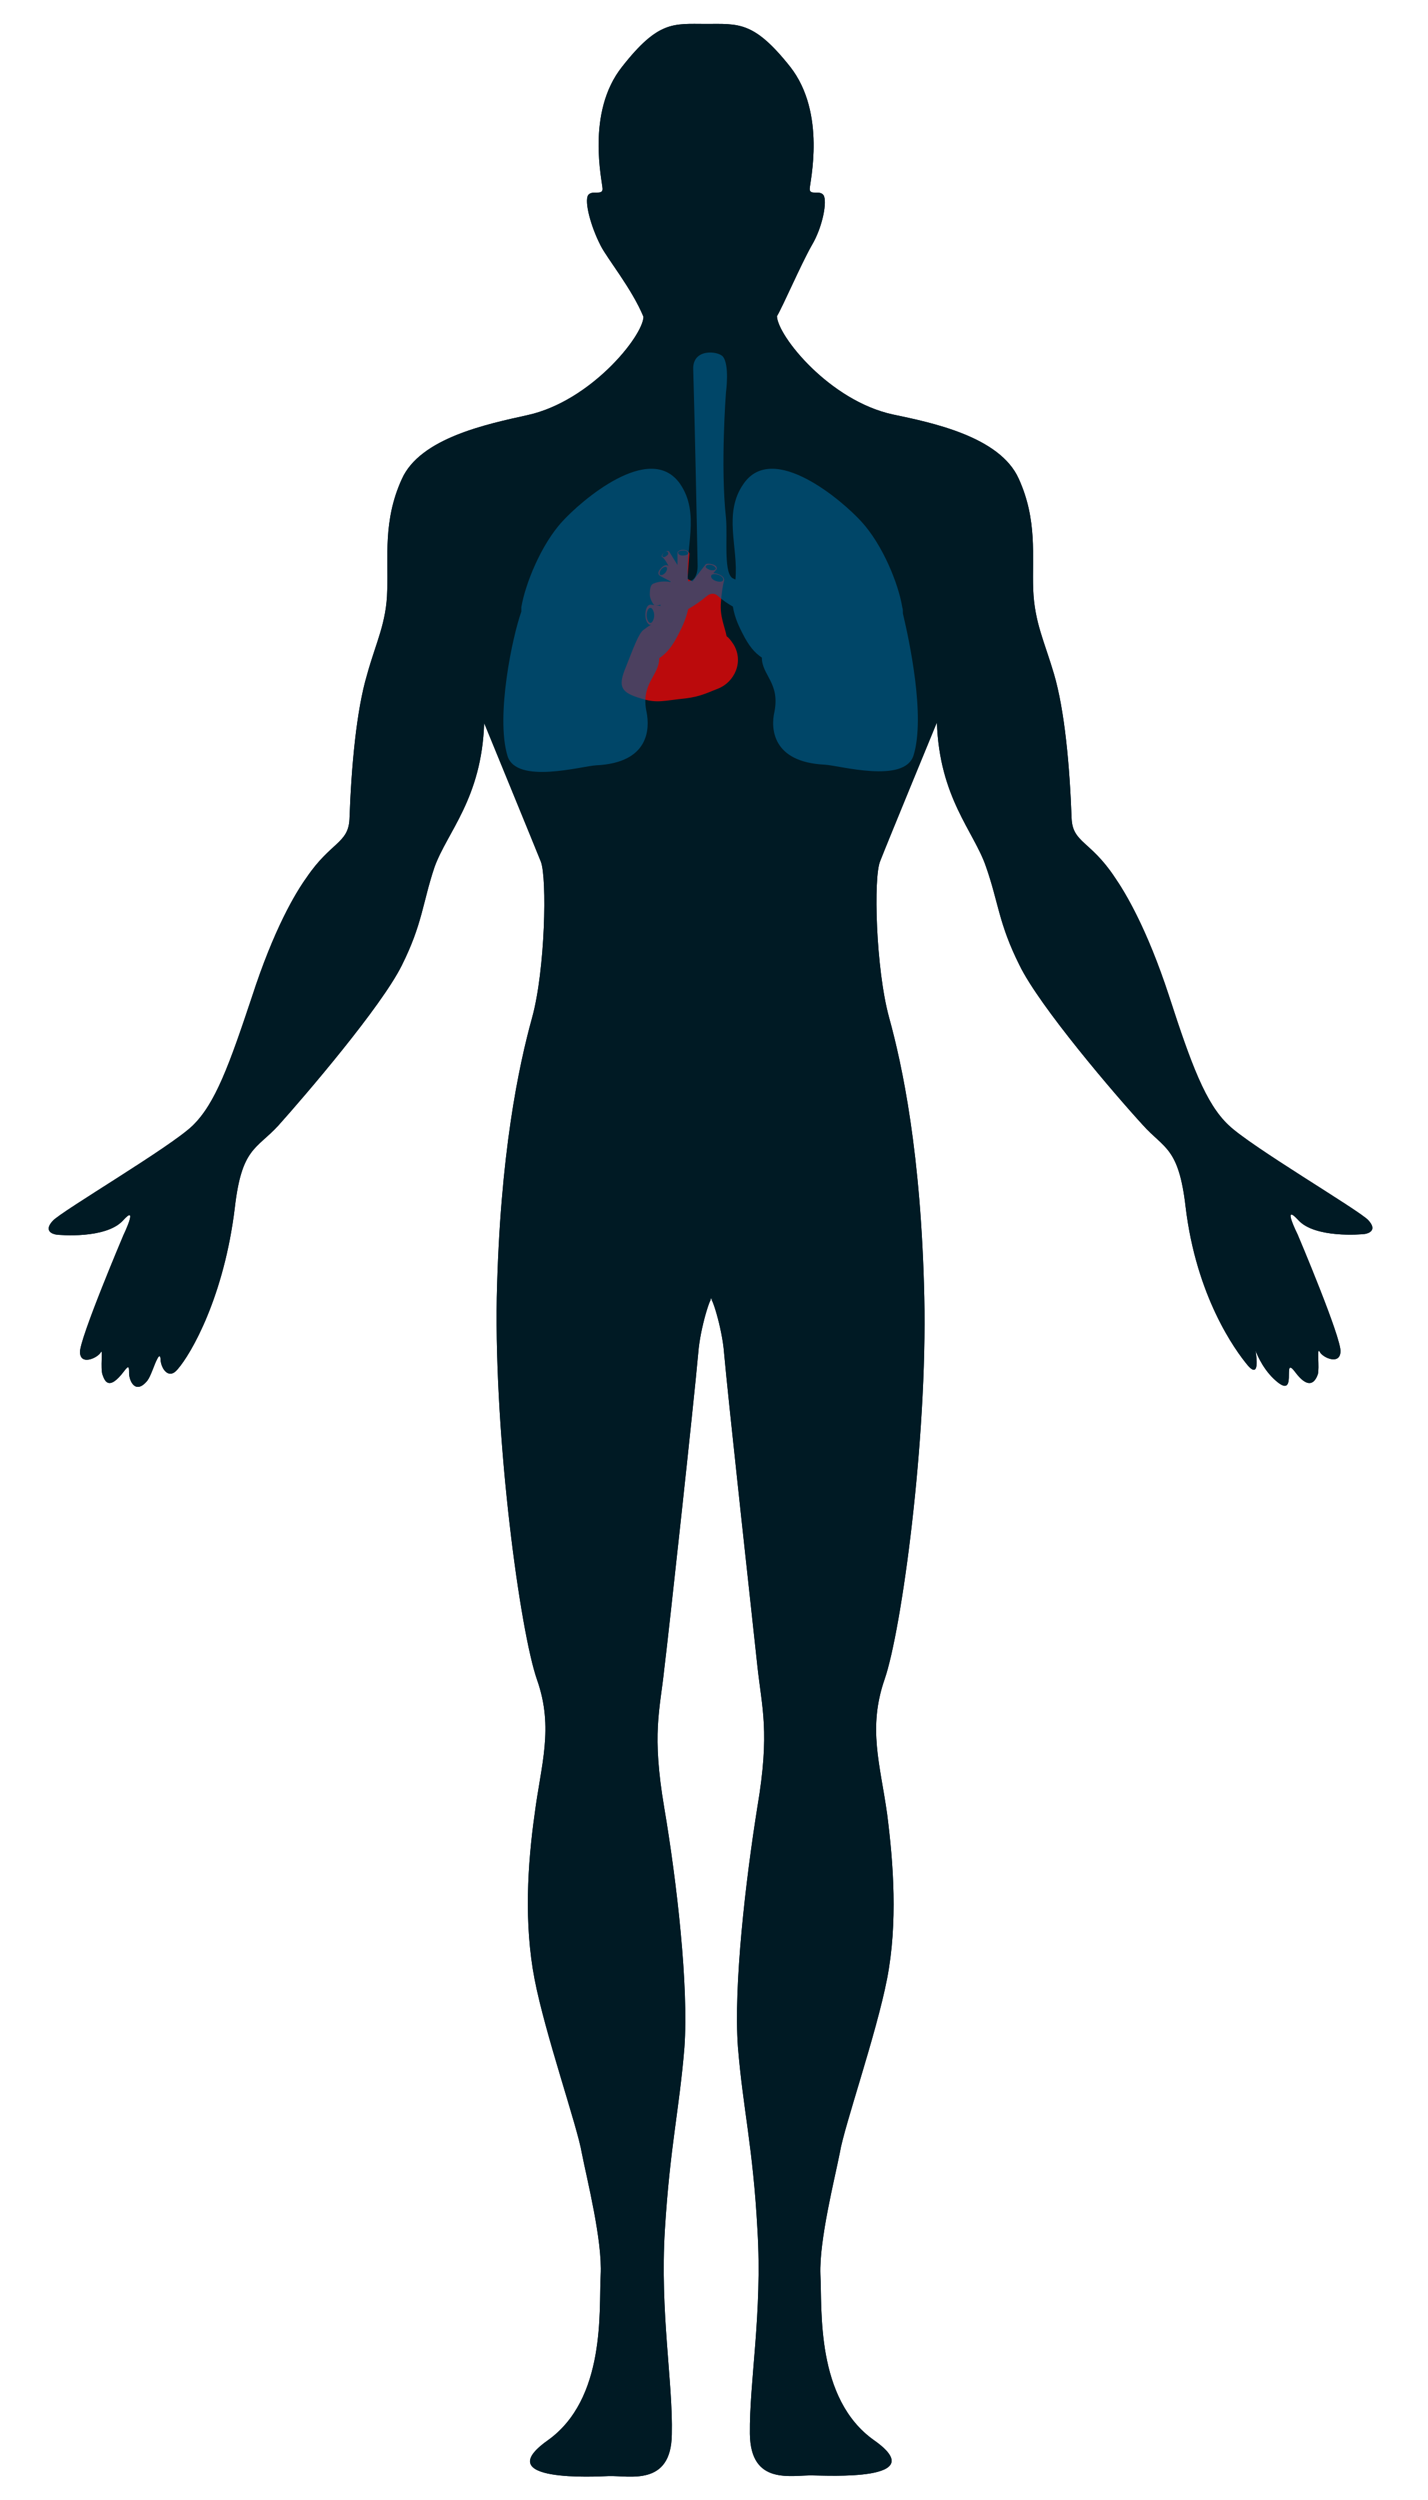<?xml version="1.0" encoding="utf-8"?>
<!-- Generator: Adobe Illustrator 19.1.1, SVG Export Plug-In . SVG Version: 6.00 Build 0)  -->
<svg version="1.1" xmlns="http://www.w3.org/2000/svg" xmlns:xlink="http://www.w3.org/1999/xlink" x="0px" y="0px"
	 viewBox="-64.4 219 226.8 396.9" style="enable-background:new -64.4 219 226.8 396.9;" xml:space="preserve">
<style type="text/css">
	.sensor{fill:#0096B9;}
	.blue{fill-rule:evenodd;clip-rule:evenodd;fill:#144B64;}
	.blueDark{fill:#001A24;}
	.Glow{fill:#001A24;filter:url(#glow);}
	.st0{filter:url(#glow);}
	.st1{fill:#001A24;}
	.st2{opacity:0.8;fill:#EA0707;}
	.st3{opacity:0.6;fill:#006496;}
</style>
<filter  id="glow">
	<feOffset  dx="0" dy="0"></feOffset>
	<feGaussianBlur  result="offset-blur" stdDeviation="6"></feGaussianBlur>
	<feComposite  operator="out" in="SourceGraphic" result="inverse" in2="offset-blur"></feComposite>
	<feFlood  flood-opacity="1" flood-color="rgb(0,175,235)" result="color"></feFlood>
	<feComposite  operator="in" in="color" result="shadow" in2="inverse"></feComposite>
	<feComponentTransfer  in="shadow" result="shadow">
		<feFuncA  type="linear" slope="1.1"></feFuncA>
	</feComponentTransfer>
</filter>
<g id="Rear_BODY">
	<path id="rearBody" class="blueDark" d="M59,269.2c0.1,3.1,8.3,13.4,18.4,15.6c6.2,1.3,17,3.5,20,10.2c3,6.6,2.1,12.3,2.3,17.6
		c0.2,5.2,1.8,8.3,3.3,13.4c1.7,5.8,2.5,14.6,2.8,23c0.2,3.8,3,3.5,6.8,9.2c1.8,2.6,5.2,8.3,8.7,19c3.5,10.8,5.8,17,9.4,20.4
		c3.5,3.4,20.7,13.5,22.2,15.1c1.5,1.6,0.1,2.1-0.5,2.2c-0.6,0.1-8,0.7-10.6-2.2c-2.7-2.9-0.1,2.3-0.1,2.3s7,16.5,6.8,18.6
		c-0.1,2.2-2.9,0.9-3.3,0c-0.5-0.9,0,2.6-0.3,3.6c-0.3,0.8-1.2,2.9-3.7-0.5c-2.1-2.7,0.8,5.1-3.3,1.2c-2-1.9-2.9-4.5-2.9-4.5
		s0.9,4.8-1.2,2.4c-2.1-2.5-8.2-11-9.9-25.2c-1.1-9.5-3.4-9.2-6.8-13c-4.4-4.8-16.4-18.8-19.6-25.4c-3.3-6.6-3.3-9.9-5.3-15.6
		c-1.9-5.6-7.4-10.9-7.8-22.9c0,0-8,19.4-9,22c-1.1,2.5-0.7,17.1,1.4,24.8c2.1,7.6,5.1,21.6,5.6,44.4c0.5,22.7-3.6,52.9-6.3,60.7
		s-0.7,13.5,0.4,21.4c1,7.8,1.7,17.3,0,26.1s-6.8,23.4-7.5,27.6c-0.8,4.1-3.3,13.9-3.1,19.4c0.3,5.5-0.8,19.7,8.5,26.3
		c9.4,6.6-7.6,5.6-9.7,5.6c-3.3-0.1-9.9,1.7-10-6.6c-0.1-8.3,2-19.2,1.2-32.4c-0.7-13.1-2.3-19.2-3.1-29c-0.7-9.8,1.2-26.3,3.1-38.2
		c2-11.8,0.7-15.7,0-22.2c-0.7-6.5-4.7-42.9-5.3-49.8c-0.3-4-2.1-9.6-2.2-8.5h0.3c-0.1-1.1-1.9,4.5-2.2,8.5
		c-0.6,6.9-4.6,43.7-5.4,50.2c-0.7,6.6-2,10.2,0,22c2,11.8,3.9,28.3,3.2,38.1c-0.8,9.8-2.3,15.8-3.1,28.9
		c-0.8,13.1,1.3,24.2,1.1,32.5c-0.1,8.3-6.8,6.5-10,6.6c-2.1,0.1-19,1-9.8-5.6c9.4-6.6,8.2-20.8,8.5-26.3c0.3-5.5-2.2-15.3-3-19.4
		c-0.7-4.2-5.8-18.8-7.5-27.6c-1.7-8.8-1.1-18.3,0-26.1c1-7.9,3.1-13.7,0.4-21.4s-6.8-38-6.4-60.7c0.5-22.8,3.5-36.8,5.6-44.4
		c2.1-7.6,2.4-22.2,1.4-24.8c-1-2.5-9-22-9-22c-0.4,12-5.9,17.3-7.9,22.9c-1.9,5.7-1.9,9-5.2,15.6c-3.3,6.6-15.3,20.6-19.6,25.4
		c-3.5,3.8-5.8,3.5-6.9,13c-1.7,14.1-6.9,23.2-9.1,25.7c-1.4,1.7-2.6-0.1-2.7-1.5c0-0.7-0.2-0.8-0.5-0.2c-0.5,0.9-1,2.7-1.6,3.5
		c-1.9,2.3-2.9,0-2.9-1.2c0-0.9,0-1.4-0.8-0.3c-2.5,3.3-3.1,1.4-3.4,0.6c-0.4-1,0.1-4.4-0.3-3.6s-3.2,2.2-3.3,0
		c-0.1-2.1,6.9-18.6,6.9-18.6s2.5-5.2-0.1-2.3c-2.7,2.9-10,2.3-10.6,2.2c-0.6-0.1-2-0.6-0.5-2.2c1.5-1.6,18.7-11.7,22.2-15.1
		c3.6-3.5,5.8-9.6,9.4-20.4c3.5-10.8,6.9-16.5,8.7-19c3.8-5.6,6.6-5.4,6.8-9.2c0.3-8.4,1.1-17.3,2.8-23c1.4-5.1,3.1-8.2,3.2-13.4
		c0.2-5.2-0.7-11,2.3-17.6c2.9-6.6,13.7-8.8,20-10.2c10-2.2,18.3-12.5,18.4-15.6C36,264.9,32,260,31,258c-1.6-3.1-2.6-7-2-8
		c0.6-0.9,2.3,0.1,2.3-1c0-1.1-2.7-12.1,3.1-19.4c5.8-7.4,8.2-6.8,13.3-6.8c5.2,0,7.6-0.5,13.4,6.8c5.8,7.4,3.1,18.4,3.1,19.4
		c0,1.1,1.6,0.1,2.2,1c0.6,0.9-0.1,5-1.9,8C62.8,261,60,267.5,59,269.2z"/>
</g>
<g id="REARMusclesLEFT">
	<path id="rearFootLeft" class="blue" d="M30.6,594.9c0.3-1-2.2,13.7,2.7,13.2c5-0.5,4.5-12.2,5.2-11.2c1.3,1.9,2.3,13,0.8,13.2
		c-5.9,0.6-12.4,0.2-12.4,0.1C25.4,607.6,29.5,599.4,30.6,594.9z"/>
	<path id="rearSoleusLeft2" class="blue" d="M40.2,542.3c2.2,7.7,0.9,21-0.8,30.4c-0.9,4.7-1,10.8-1,16.2
		C36.8,575.1,37.7,555.5,40.2,542.3L40.2,542.3z"/>
	<path id="rearSoleusLeft1" class="blue" d="M26.6,539.8c9.1,11.5,6.8,33.4,9.1,51.6c-4.2-4.9-2.2-10.2-3-16.2
		c-1.8-13.2-9.4-24.6-7.1-35.5H26.6z"/>
	<path id="rearGastrocnemiusLeft2" class="blue" d="M30.4,484.8c3.6,8.1,12.8,28.5,11.9,42.8c-0.2,3.1-0.2,9.6-1,10.8
		c-1.3,2-6.5-2.7-7.7-5.7C29.6,522.2,30.4,484.8,30.4,484.8z"/>
	<path id="rearGastrocnemiusLeft1" class="blue" d="M26.2,480.4c3.6,8.1,3,29.8,3.6,45.4c0.1,3.1,1.2,8.5-0.6,11.5
		c-1.2,2.1-4-3.1-5.8-5.8C16.6,520.5,25.4,480.3,26.2,480.4z"/>
	<path id="rearSemimembranosusLeft" class="blue" d="M37.1,452.2c2.9,11,4.5,28.1,1,39.5C32.8,481.3,38.6,465.3,37.1,452.2
		L37.1,452.2z"/>
	<path id="rearAdductorMagnusLeft" class="blue" d="M43.1,415.6c6.7,14.8-1.3,30.5-2,46.6C40.6,447.6,27.1,422.3,43.1,415.6
		L43.1,415.6z"/>
	<path id="rearBicepsFemorisLeft2" class="blue" d="M33.5,489c-8.4-15.7-9.8-45.3-2.9-64.1C41.9,443.8,30.9,470,33.5,489L33.5,489z"
		/>
	<path id="rearBicepsFemorisLeft1" class="blue" d="M29.2,426.9c-9,17.9-0.4,44.1-6.5,61.2C19.8,467.1,11.5,436.4,29.2,426.9
		L29.2,426.9z"/>
	<path id="rearVastusLateralisLeft" class="blue" d="M16.9,446.1c-2.4-6.8-0.3-17.9-1-26.3C21.3,426.3,19.8,438.1,16.9,446.1
		L16.9,446.1z"/>
	<path id="rearGluteusMaxLeft" class="blue" d="M47.5,391.4c5.4,26.7-16.4,26.2-27.3,36.5c-4.6-11.3-4.5-21.1,0.4-27.9
		C25.6,392.9,35.8,389.2,47.5,391.4L47.5,391.4z"/>
	<path id="rearGluteusMedLeft" class="blue" d="M38.8,385.7c-6.7,3.5-16.2,4.1-18.2,12.2c-3.2-7.5,0.9-15.5,6.7-17.5
		C31.1,379.1,35.9,381.1,38.8,385.7L38.8,385.7z"/>
	<path id="rearExtensorLeft3" class="blue" d="M-26.4,399.5c-1-0.7-1.8-0.5-2.1-1.7c-1.1-4.7,2.9-14.3,4.9-19.7
		c2.9-9.9,6.4-15.7,10.3-21.4C-13.5,358.8-25.9,399-26.4,399.5L-26.4,399.5z"/>
	<path id="rearExtensorLeft2" class="blue" d="M-20.3,382c1.7-4.5,3.1-8.9,4.7-12.8c1.4-3.5,2.9-6.6,4.2-10.7c0-0.1,0.2-0.1,0.2,0
		c2.7,13.5-4.7,25.4-10.2,34c-1.4-0.3-0.8-1.9-1-3.4C-22.7,387.3-21.4,385.1-20.3,382L-20.3,382z"/>
	<path id="rearExtensorLeft1" class="blue" d="M2.4,360.6c-1.2,11.6-11.7,21.6-18.7,30.8c3-9.8,3.9-26.4,16.5-30.2L2.4,360.6z"/>
	<path id="rearElbowLeft" class="blue" d="M1.7,350.9c-0.3,2-1.4,4-2.8,5.8c-1.3,1.6-3.8,2.8-5.1,4.4c-0.3,0.3-0.7,0.1-0.7-0.3
		c0.3-2.9,1-5.8,2.7-8c1-1.2,3-1.2,4.9-1.7L1.7,350.9z"/>
	<path id="rearTricepsLeft3" class="blue" d="M-0.1,318.5c-0.3,6.8-2.6,20.3-6.1,27.3C-5.6,335.3-3.7,326.2-0.1,318.5L-0.1,318.5z"
		/>
	<path id="rearTricepsLeft2" class="blue" d="M-0.1,330.7c2.4,3.7,0.4,11.8,1,17.2C-5.7,346.2-0.2,335.2-0.1,330.7L-0.1,330.7z"/>
	<path id="rearTricepsLeft1" class="blue" d="M8,311.4c4.3,12.7,6.4,33.1-5,39.5C4.3,338.4-1.6,319.7,8,311.4L8,311.4z"/>
	<path id="rearLombarLeft" class="blue" d="M44.1,357c3.7,6.2-0.2,21.5,1.1,31c-5.2,0.3-9-10.5-13.5-14.3
		C34.5,367.1,44.1,357,44.1,357z"/>
	<path id="rearInternalObliqueLeft" class="blue" d="M24.4,360.9c3.7,2.2,3.4,8.3,5.2,12.5c0.1,0.2,0,0.5-0.2,0.6
		c-1.8,0.9-2.7,2.7-5.2,2.8c-0.3,0-0.5-0.2-0.5-0.5v-15C23.7,361,24.1,360.8,24.4,360.9z"/>
	<path id="rearLatissimusDorsiLeft" class="blue" d="M45.4,333.7c2.1,14.9-5,28.5-14.2,35.4C26.4,350,12.2,340.3,11,317.5
		C26.5,315,36.7,326.2,45.4,333.7L45.4,333.7z"/>
	<path id="rearRhomboidLeft" class="blue" d="M21.2,298.3c5.2,3.6,6.5,11.1,8.1,18.2c-6.7-1-14.6-0.9-19.2-4.1
		C12.4,306.4,15.7,301.2,21.2,298.3L21.2,298.3z"/>
	<path id="rearDorsalLeft" class="blue" d="M46.5,295.2c1.4,11.7,0.7,22.5,0,34.4C26.7,324.8,33,293.8,13,289.2
		C23.8,285.6,39.2,289.2,46.5,295.2L46.5,295.2z"/>
	<path id="rearDeltoidLeft" class="blue" d="M20.1,293.2c-5.3,7.9-12.6,19.1-20.3,21.3C-5.2,299.4,5.9,286,20.1,293.2L20.1,293.2z"
		/>
	<path id="rearTrapeziusLeft2" class="blue" d="M46.8,257.6c1.1-1.9-0.2,9.5-0.3,16.3c-0.1,6.2-0.7,10-0.7,16.5
		c-2.4-0.5-5.9-2.1-8.2-2.7c-4.6-1.3-7.3-2.6-12.5-3.2c2.4,0.3,5.3-2.2,8.5-5.2c3.5-3.3,6.9-6.1,9.3-11.2
		C44.7,264.6,45.6,259.6,46.8,257.6z"/>
	<path id="rearTrapeziusLeft1" class="blue" d="M39,262.9c0.4-1.4,2.3-2.9,2.5-3.7c0.2-0.8,0.2,2.9,0.1,5.6c0,2.4,0,3.6-0.9,5.3
		c0.2-0.4-0.7,0-1.6-0.2"/>
</g>
<g id="REARMusclesRIGHT">
	<path id="rearFootRight" class="blue" d="M66,594.9c-0.3-1,2.2,13.7-2.7,13.2c-5-0.5-4.5-12.2-5.2-11.2c-1.3,1.9-2.3,13-0.8,13.2
		c5.9,0.6,12.4,0.2,12.4,0.1C71.2,607.6,67.1,599.4,66,594.9z"/>
	<path id="rearSoleusRight2" class="blue" d="M56.4,542.3c-2.2,7.7-0.9,21,0.8,30.4c0.9,4.7,1,10.8,1,16.2
		C59.9,575.1,58.9,555.5,56.4,542.3L56.4,542.3z"/>
	<path id="rearSoleusRight1" class="blue" d="M70,539.8c-9.1,11.5-6.8,33.4-9.1,51.6c4.2-4.9,2.2-10.2,3-16.2
		c1.8-13.2,9.4-24.6,7.1-35.5H70z"/>
	<path id="rearGastrocnemiusRight2" class="blue" d="M66.2,484.8c-3.6,8.1-12.8,28.5-11.9,42.8c0.2,3.1,0.2,9.6,1,10.8
		c1.3,2,6.5-2.7,7.7-5.7C67,522.2,66.2,484.8,66.2,484.8z"/>
	<path id="rearGastrocnemiusRight1" class="blue" d="M70.4,480.4c-3.6,8.1-3,29.8-3.6,45.4c-0.1,3.1-1.2,8.5,0.6,11.5
		c1.2,2.1,4-3.1,5.8-5.8C80,520.5,71.3,480.3,70.4,480.4z"/>
	<path id="rearSemimembranosusRight" class="blue" d="M59.5,452.2c-1.5,13.2,4.3,29.1-1,39.5C55,480.3,56.6,463.1,59.5,452.2
		L59.5,452.2z"/>
	<path id="rearAdductorMagnusRight" class="blue" d="M53.5,415.6c-6.7,14.8,1.3,30.5,2,46.6C56,447.6,69.5,422.3,53.5,415.6
		L53.5,415.6z"/>
	<path id="rearBicepsFemorisRight2" class="blue" d="M63.1,489c8.4-15.7,9.8-45.3,2.9-64.1C54.7,443.8,65.7,470,63.1,489L63.1,489z"
		/>
	<path id="rearBicepsFemorisRight1" class="blue" d="M67.4,426.9c9,17.9,0.4,44.1,6.5,61.2C76.8,467.1,85.2,436.4,67.4,426.9
		L67.4,426.9z"/>
	<path id="rearVastusLateralisRight" class="blue" d="M79.7,446.1c2.4-6.8,0.3-17.9,1-26.3C75.3,426.3,76.8,438.1,79.7,446.1
		L79.7,446.1z"/>
	<path id="rearGluteusMaxRight" class="blue" d="M49.2,391.4c-5.4,26.7,16.4,26.2,27.3,36.5c4.6-11.3,4.5-21.1-0.4-27.9
		C71,392.9,60.8,389.2,49.2,391.4L49.2,391.4z"/>
	<path id="rearGluteusMedRight" class="blue" d="M57.8,385.7c2.9-4.6,7.7-6.6,11.5-5.3c5.8,1.9,9.9,10,6.7,17.5
		C74,389.8,64.5,389.2,57.8,385.7L57.8,385.7z"/>
	<path id="rearExtensorRight3" class="blue" d="M123.1,399.5c1-0.7,1.8-0.5,2.1-1.7c1.1-4.7-2.9-14.3-4.9-19.7
		c-2.9-9.9-6.4-15.7-10.3-21.4C110.2,358.8,122.5,399,123.1,399.5L123.1,399.5z"/>
	<path id="rearExtensorRight2" class="blue" d="M116.9,382c-1.7-4.5-3.1-8.9-4.7-12.8c-1.4-3.5-2.9-6.6-4.2-10.7
		c0-0.1-0.2-0.1-0.2,0c-2.7,13.5,4.7,25.4,10.2,34c1.4-0.3,0.8-1.9,1-3.4C119.3,387.3,118,385.1,116.9,382L116.9,382z"/>
	<path id="rearExtensorRight1" class="blue" d="M94.2,360.6c1.2,11.6,11.7,21.6,18.7,30.8c-3-9.8-3.9-26.4-16.5-30.2L94.2,360.6z"/>
	<path id="rearElbowRight" class="blue" d="M94.9,350.9c0.3,2,1.4,4,2.8,5.8c1.3,1.6,3.8,2.8,5.1,4.4c0.3,0.3,0.7,0.1,0.7-0.3
		c-0.3-2.9-1-5.8-2.7-8c-1-1.2-3-1.2-4.9-1.7L94.9,350.9z"/>
	<path id="rearTricepsRight3" class="blue" d="M96.8,318.5c0.3,6.8,2.6,20.3,6.1,27.3C102.2,335.3,100.3,326.2,96.8,318.5
		L96.8,318.5z"/>
	<path id="rearTricepsRight2" class="blue" d="M96.8,330.7c-2.4,3.7-0.4,11.8-1,17.2C102.3,346.2,96.9,335.2,96.8,330.7L96.8,330.7z
		"/>
	<path id="rearTricepsRight1" class="blue" d="M88.6,311.4c-4.3,12.7-6.4,33.1,5,39.5C92.3,338.4,98.2,319.7,88.6,311.4L88.6,311.4z
		"/>
	<path id="rearLombarRight" class="blue" d="M52.5,357c-3.7,6.2,0.2,21.5-1.1,31c5.2,0.3,9-10.5,13.5-14.3
		C62.1,367.1,52.5,357,52.5,357z"/>
	<path id="rearInternalObliqueRight" class="blue" d="M72.2,360.9c-3.7,2.2-3.4,8.3-5.2,12.5c-0.1,0.2,0,0.5,0.2,0.6
		c1.8,0.9,2.7,2.7,5.2,2.8c0.3,0,0.5-0.2,0.5-0.5v-15C72.9,361,72.5,360.8,72.2,360.9z"/>
	<path id="rearLatissimusDorsiRight" class="blue" d="M51.2,333.7c-2.1,14.9,5,28.5,14.2,35.4c4.8-19.1,19.1-28.8,20.3-51.6
		C70.2,315,60,326.2,51.2,333.7L51.2,333.7z"/>
	<path id="rearRhomboidRight" class="blue" d="M75.5,298.3c-5.2,3.6-6.5,11.1-8.1,18.2c6.7-1,14.6-0.9,19.2-4.1
		C84.2,306.4,80.9,301.2,75.5,298.3L75.5,298.3z"/>
	<path id="rearDorsalRight" class="blue" d="M50.2,295.2c-1.4,11.7-0.7,22.5,0,34.4c19.8-4.9,13.4-35.9,33.4-40.5
		C72.8,285.6,57.4,289.2,50.2,295.2L50.2,295.2z"/>
	<path id="rearDeltoidRight" class="blue" d="M76.5,293.2c5.3,7.9,12.6,19.1,20.3,21.3C101.8,299.4,90.7,286,76.5,293.2L76.5,293.2z
		"/>
	<path id="rearTrapeziusRight2" class="blue" d="M49.8,257.6c-1.1-1.9,0.2,9.5,0.3,16.3c0.1,6.2,0.7,10,0.7,16.5
		c2.4-0.5,5.9-2.1,8.2-2.7c4.6-1.3,7.3-2.6,12.5-3.2c-2.4,0.3-5.3-2.2-8.5-5.2c-3.5-3.3-6.9-6.1-9.3-11.2
		C51.9,264.6,51,259.6,49.8,257.6z"/>
	<path id="rearTrapeziusRight1" class="blue" d="M57.6,262.9c-0.4-1.4-2.3-2.9-2.5-3.7c-0.2-0.8-0.2,2.9-0.1,5.6
		c0,2.4,0,3.6,0.9,5.3c-0.2-0.4,0.7,0,1.6-0.2"/>
</g>
<g id="REAR-Body-GLOW">
	<g id="rearBodyGlow" class="st0">
		<path class="st1" d="M59,269.2c0.1,3.1,8.3,13.4,18.4,15.6c6.2,1.3,17,3.5,20,10.2c3,6.6,2.1,12.3,2.3,17.6
			c0.2,5.2,1.8,8.3,3.3,13.4c1.7,5.8,2.5,14.6,2.8,23c0.2,3.8,3,3.5,6.8,9.2c1.8,2.6,5.2,8.3,8.7,19c3.5,10.8,5.8,17,9.4,20.4
			c3.5,3.4,20.7,13.5,22.2,15.1c1.5,1.6,0.1,2.1-0.5,2.2c-0.6,0.1-8,0.7-10.6-2.2c-2.7-2.9-0.1,2.3-0.1,2.3s7,16.5,6.8,18.6
			c-0.1,2.2-2.9,0.9-3.3,0c-0.5-0.9,0,2.6-0.3,3.6c-0.3,0.8-1.2,2.9-3.7-0.5c-2.1-2.7,0.8,5.1-3.3,1.2c-2-1.9-2.9-4.5-2.9-4.5
			s0.9,4.8-1.2,2.4c-2.1-2.5-8.2-11-9.9-25.2c-1.1-9.5-3.4-9.2-6.8-13c-4.4-4.8-16.4-18.8-19.6-25.4c-3.3-6.6-3.3-9.9-5.3-15.6
			c-1.9-5.6-7.4-10.9-7.8-22.9c0,0-8,19.4-9,22c-1.1,2.5-0.7,17.1,1.4,24.8c2.1,7.6,5.1,21.6,5.6,44.4c0.5,22.7-3.6,52.9-6.3,60.7
			s-0.7,13.5,0.4,21.4c1,7.8,1.7,17.3,0,26.1s-6.8,23.4-7.5,27.6c-0.8,4.1-3.3,13.9-3.1,19.4c0.3,5.5-0.8,19.7,8.5,26.3
			c9.4,6.6-7.6,5.6-9.7,5.6c-3.3-0.1-9.9,1.7-10-6.6c-0.1-8.3,2-19.2,1.2-32.4c-0.7-13.1-2.3-19.2-3.1-29
			c-0.7-9.8,1.2-26.3,3.1-38.2c2-11.8,0.7-15.7,0-22.2c-0.7-6.5-4.7-42.9-5.3-49.8c-0.3-4-2.1-9.6-2.2-8.5h0.3
			c-0.1-1.1-1.9,4.5-2.2,8.5c-0.6,6.9-4.6,43.7-5.4,50.2c-0.7,6.6-2,10.2,0,22c2,11.8,3.9,28.3,3.2,38.1c-0.8,9.8-2.3,15.8-3.1,28.9
			c-0.8,13.1,1.3,24.2,1.1,32.5c-0.1,8.3-6.8,6.5-10,6.6c-2.1,0.1-19,1-9.8-5.6c9.4-6.6,8.2-20.8,8.5-26.3c0.3-5.5-2.2-15.3-3-19.4
			c-0.7-4.2-5.8-18.8-7.5-27.6c-1.7-8.8-1.1-18.3,0-26.1c1-7.9,3.1-13.7,0.4-21.4s-6.8-38-6.4-60.7c0.5-22.8,3.5-36.8,5.6-44.4
			c2.1-7.6,2.4-22.2,1.4-24.8c-1-2.5-9-22-9-22c-0.4,12-5.9,17.3-7.9,22.9c-1.9,5.7-1.9,9-5.2,15.6c-3.3,6.6-15.3,20.6-19.6,25.4
			c-3.5,3.8-5.8,3.5-6.9,13c-1.7,14.1-6.9,23.2-9.1,25.7c-1.4,1.7-2.6-0.1-2.7-1.5c0-0.7-0.2-0.8-0.5-0.2c-0.5,0.9-1,2.7-1.6,3.5
			c-1.9,2.3-2.9,0-2.9-1.2c0-0.9,0-1.4-0.8-0.3c-2.5,3.3-3.1,1.4-3.4,0.6c-0.4-1,0.1-4.4-0.3-3.6s-3.2,2.2-3.3,0
			c-0.1-2.1,6.9-18.6,6.9-18.6s2.5-5.2-0.1-2.3c-2.7,2.9-10,2.3-10.6,2.2c-0.6-0.1-2-0.6-0.5-2.2c1.5-1.6,18.7-11.7,22.2-15.1
			c3.6-3.5,5.8-9.6,9.4-20.4c3.5-10.8,6.9-16.5,8.7-19c3.8-5.6,6.6-5.4,6.8-9.2c0.3-8.4,1.1-17.3,2.8-23c1.4-5.1,3.1-8.2,3.2-13.4
			c0.2-5.2-0.7-11,2.3-17.6c2.9-6.6,13.7-8.8,20-10.2c10-2.2,18.3-12.5,18.4-15.6C36,264.9,32,260,31,258c-1.6-3.1-2.6-7-2-8
			c0.6-0.9,2.3,0.1,2.3-1c0-1.1-2.7-12.1,3.1-19.4c5.8-7.4,8.2-6.8,13.3-6.8c5.2,0,7.6-0.5,13.4,6.8c5.8,7.4,3.1,18.4,3.1,19.4
			c0,1.1,1.6,0.1,2.2,1c0.6,0.9-0.1,5-1.9,8C62.8,261,60,267.5,59,269.2z"/>
	</g>
</g>
<g id="Rear_Organs">
	<path id="rearHeart" class="st2" d="M52.1,321.3c-0.4-0.6-0.7-1-1.1-1.3c-0.3-1.6-1.1-3.1-0.9-5.4c0.2-2.5,0.5-3.4,0.5-3.4
		s0.2-0.6-0.8-1c-0.4-0.2-0.7-0.2-0.9-0.2c0.3-0.4,0.5-0.6,0.5-0.6s0.3-0.5-0.6-0.8c-1.1-0.3-1.2,0.1-1.2,0.1s-1.2,1.5-2,2.6
		c-0.2-0.1-0.5-0.2-0.8-0.4c0.1-1.6,0.3-4,0.3-4s-0.1-0.5-0.8-0.6c-0.9-0.1-1.1,0.4-1.1,0.4l0,2l-1.3-2.1c0,0-0.2-0.4-0.9,0.2
		c-0.4,0.3-0.3,0.6-0.3,0.6s0.4,0.1,1.1,1.5c-0.2-0.2-0.6-0.4-1.3,0.4c-0.7,0.8-0.1,1.1-0.1,1.1s0.7,0.4,1.7,0.9c0,0,0,0,0,0.1
		c-1.1-0.2-2,0-2.3,0.1c-0.5,0.2-1,0.1-1,1.9c0,0.7,0.6,1.7,0.8,1.7c0.3,0,0.6,0,0.9-0.1c0,0.1,0,0.1,0,0.2
		c-0.5-0.1-0.9-0.1-1.5-0.2c0,0-0.8-0.2-0.9,1.5c0,1.5,0.7,1.7,0.7,1.7c0,0,0.1,0,0.2,0c-0.4,0.2-0.8,0.5-1.2,0.8
		c-0.8,0.6-1.6,2.9-2.8,5.9c-1.2,2.9-0.9,3.9,1.8,4.8c2.7,0.9,3.4,0.7,6.6,0.3c3.1-0.3,3.8-0.7,6.3-1.7S53.8,324.1,52.1,321.3z
		 M41.4,307.3c-0.3,0.2-0.5,0.2-0.6,0c-0.1-0.1,0.1-0.4,0.3-0.6c0.3-0.2,0.5-0.2,0.6,0C41.8,306.9,41.7,307.1,41.4,307.3z M41.2,310
		c-0.3,0.3-0.7,0.4-0.8,0.2c-0.1-0.2,0-0.6,0.3-0.9c0.3-0.3,0.7-0.4,0.8-0.2C41.6,309.3,41.5,309.7,41.2,310z M38.9,317.9
		c-0.3,0-0.6-0.6-0.6-1.2c0-0.7,0.3-1.2,0.6-1.2c0.3,0,0.6,0.6,0.6,1.2C39.5,317.3,39.2,317.9,38.9,317.9z M44,307.2
		c-0.4,0-0.7-0.2-0.7-0.5c0.1-0.2,0.4-0.3,0.9-0.3c0.4,0,0.7,0.2,0.7,0.5C44.8,307.1,44.4,307.2,44,307.2z M47.7,308.9
		c0.1-0.2,0.4-0.3,0.9-0.2c0.4,0.1,0.7,0.4,0.7,0.6c-0.1,0.2-0.4,0.3-0.9,0.2C47.9,309.3,47.6,309.1,47.7,308.9z M49.2,311.2
		c-0.5-0.2-0.8-0.6-0.6-0.9c0.2-0.2,0.7-0.2,1.2,0c0.5,0.2,0.8,0.6,0.6,0.9C50.2,311.4,49.7,311.4,49.2,311.2z"/>
	<path id="rearLungs" class="st3" d="M16.2,339c1.4,4.6,11.9,1.6,14.1,1.5c8.4-0.4,8.5-5.8,8-8.4c-1-4.6,2-5.8,2-8.6c0,0,0,0,0,0
		c1.2-0.8,2.1-1.9,3.1-3.9c0.4-0.8,1.1-2.1,1.5-3.9c1-0.6,1.8-1.1,3-2.1c0.5-0.4,1.2-0.5,1.7,0c0.9,0.8,1.7,1.3,2.4,1.7
		c0.3,1.9,1.1,3.4,1.5,4.2c1,2,1.9,3.1,3.1,3.9c0,0,0,0,0,0c0,2.8,2.9,4,2,8.6c-0.6,2.6-0.4,8,8,8.4c2.2,0.1,12.7,3.1,14.1-1.5
		c1.9-6.2-0.7-18.3-1.7-22.5c0-0.4,0-0.7-0.1-1c-0.6-3.7-3.1-9.9-6.5-13.6c-2.9-3.2-14-12.8-18.7-6c-3.3,4.7-0.8,10.1-1.3,15.2
		c-0.1,0-0.1,0-0.2-0.1c-1.8-0.4-1-6.6-1.3-9.7c-0.9-8.2,0-19.9,0-19.9s0.6-4.4-0.5-5.7c-0.8-0.9-4.8-1.3-4.7,2
		c0.2,6.6,0.6,25.4,0.7,31.3c0,0.9-0.3,2.1-1.1,2.3c-0.1,0-0.3,0.1-0.4,0.1c-0.6-5.2,2-10.7-1.3-15.5c-4.8-6.8-15.8,2.8-18.7,6
		c-3.4,3.7-5.9,10-6.5,13.6c0,0.2,0,0.5,0,0.7C17,320,14.3,332.7,16.2,339z"/>
</g>
</svg>
